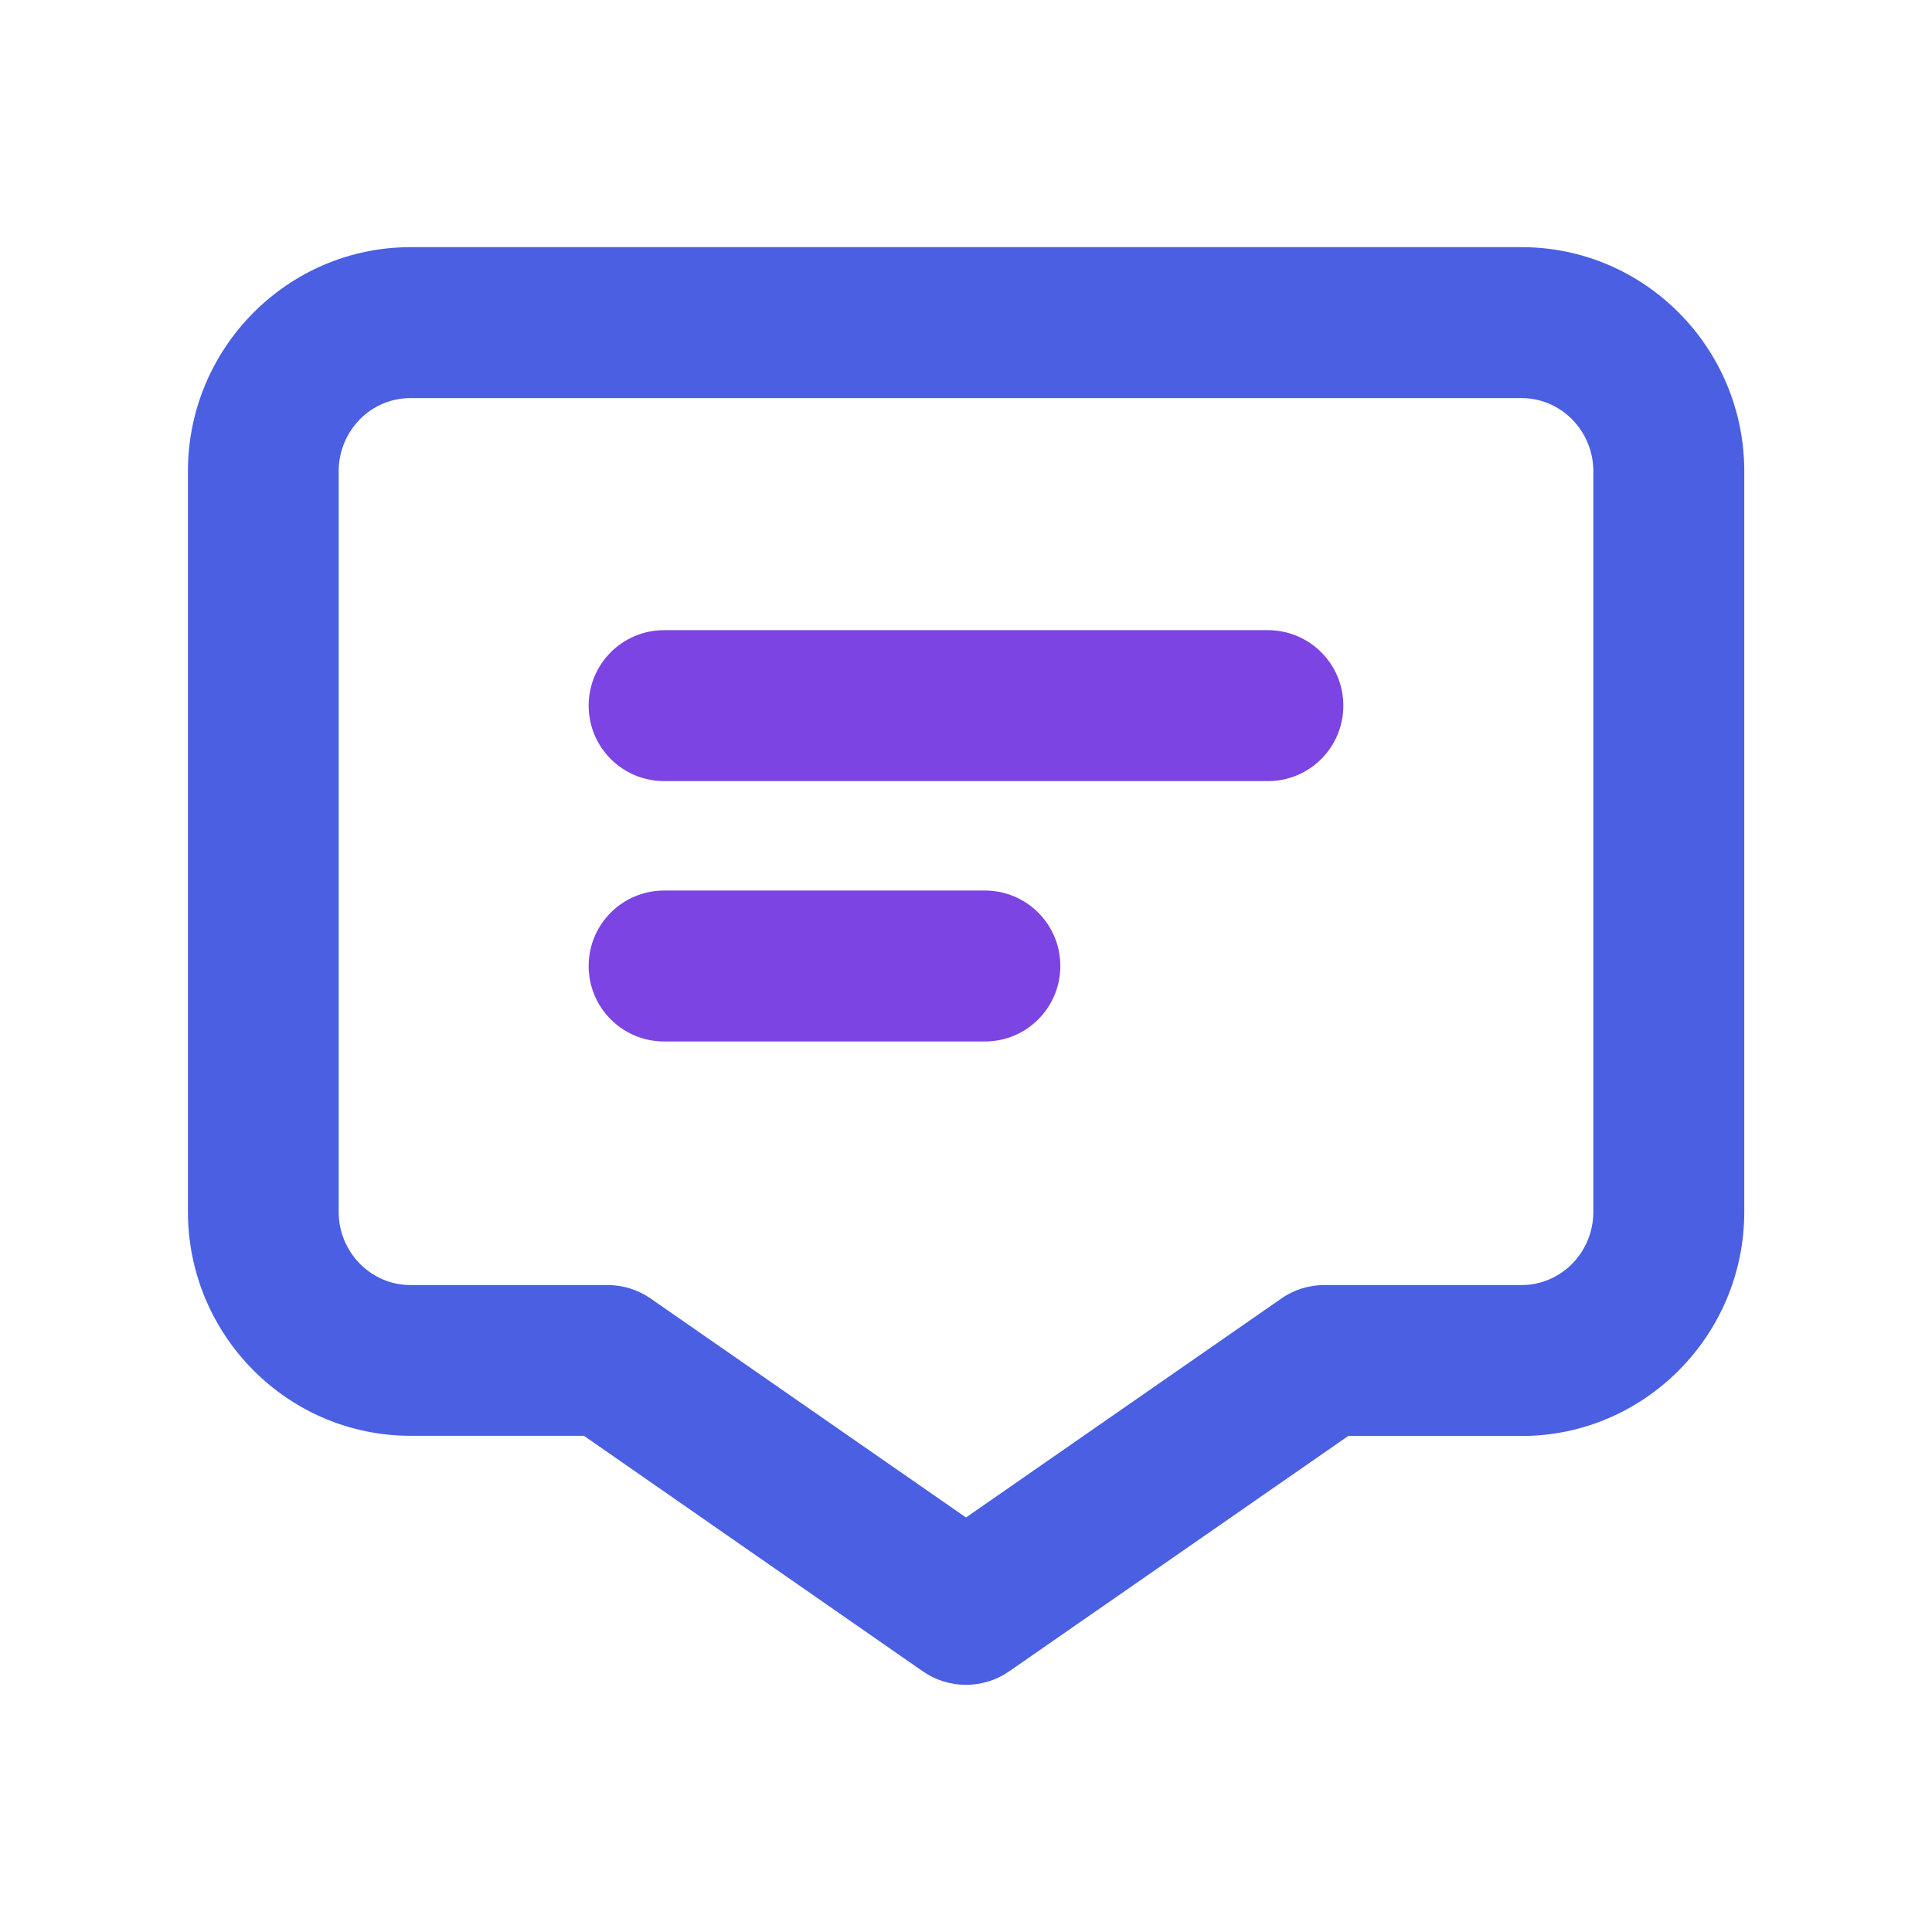 <?xml version="1.0" standalone="no"?><!DOCTYPE svg PUBLIC "-//W3C//DTD SVG 1.1//EN" "http://www.w3.org/Graphics/SVG/1.1/DTD/svg11.dtd"><svg t="1641740184940" class="icon" viewBox="0 0 1024 1024" version="1.1" xmlns="http://www.w3.org/2000/svg" p-id="3621" xmlns:xlink="http://www.w3.org/1999/xlink" width="200" height="200"><defs><style type="text/css"></style></defs><path d="M512 893c-8 0-16-2.4-22.8-7.1L309.5 761h-91.9c-65.1 0-118-53.3-118-118.8V249.8c0-65.5 53-118.8 118-118.8h588.9c65.1 0 118 53.3 118 118.8v392.5c0 65.5-53 118.8-118 118.8h-91.9L534.8 885.9C528 890.6 520 893 512 893zM217.5 211c-21 0-38 17.4-38 38.8v392.5c0 21.4 17.1 38.8 38 38.8H322c8.2 0 16.1 2.5 22.8 7.1L512 804.3l167.2-116.1c6.7-4.7 14.7-7.1 22.8-7.1h104.5c21 0 38-17.4 38-38.8V249.8c0-21.4-17.1-38.8-38-38.8h-589z" fill="#4a5fe2" p-id="3622"></path><path d="M672.1 414H352c-22.1 0-40-17.9-40-40s17.9-40 40-40h320c22.1 0 40 17.9 40 40s-17.9 40-39.9 40zM522.1 552H352c-22.1 0-40-17.9-40-40s17.9-40 40-40h170c22.1 0 40 17.9 40 40s-17.9 40-39.9 40z" fill="#7c44e2" p-id="3623"></path></svg>